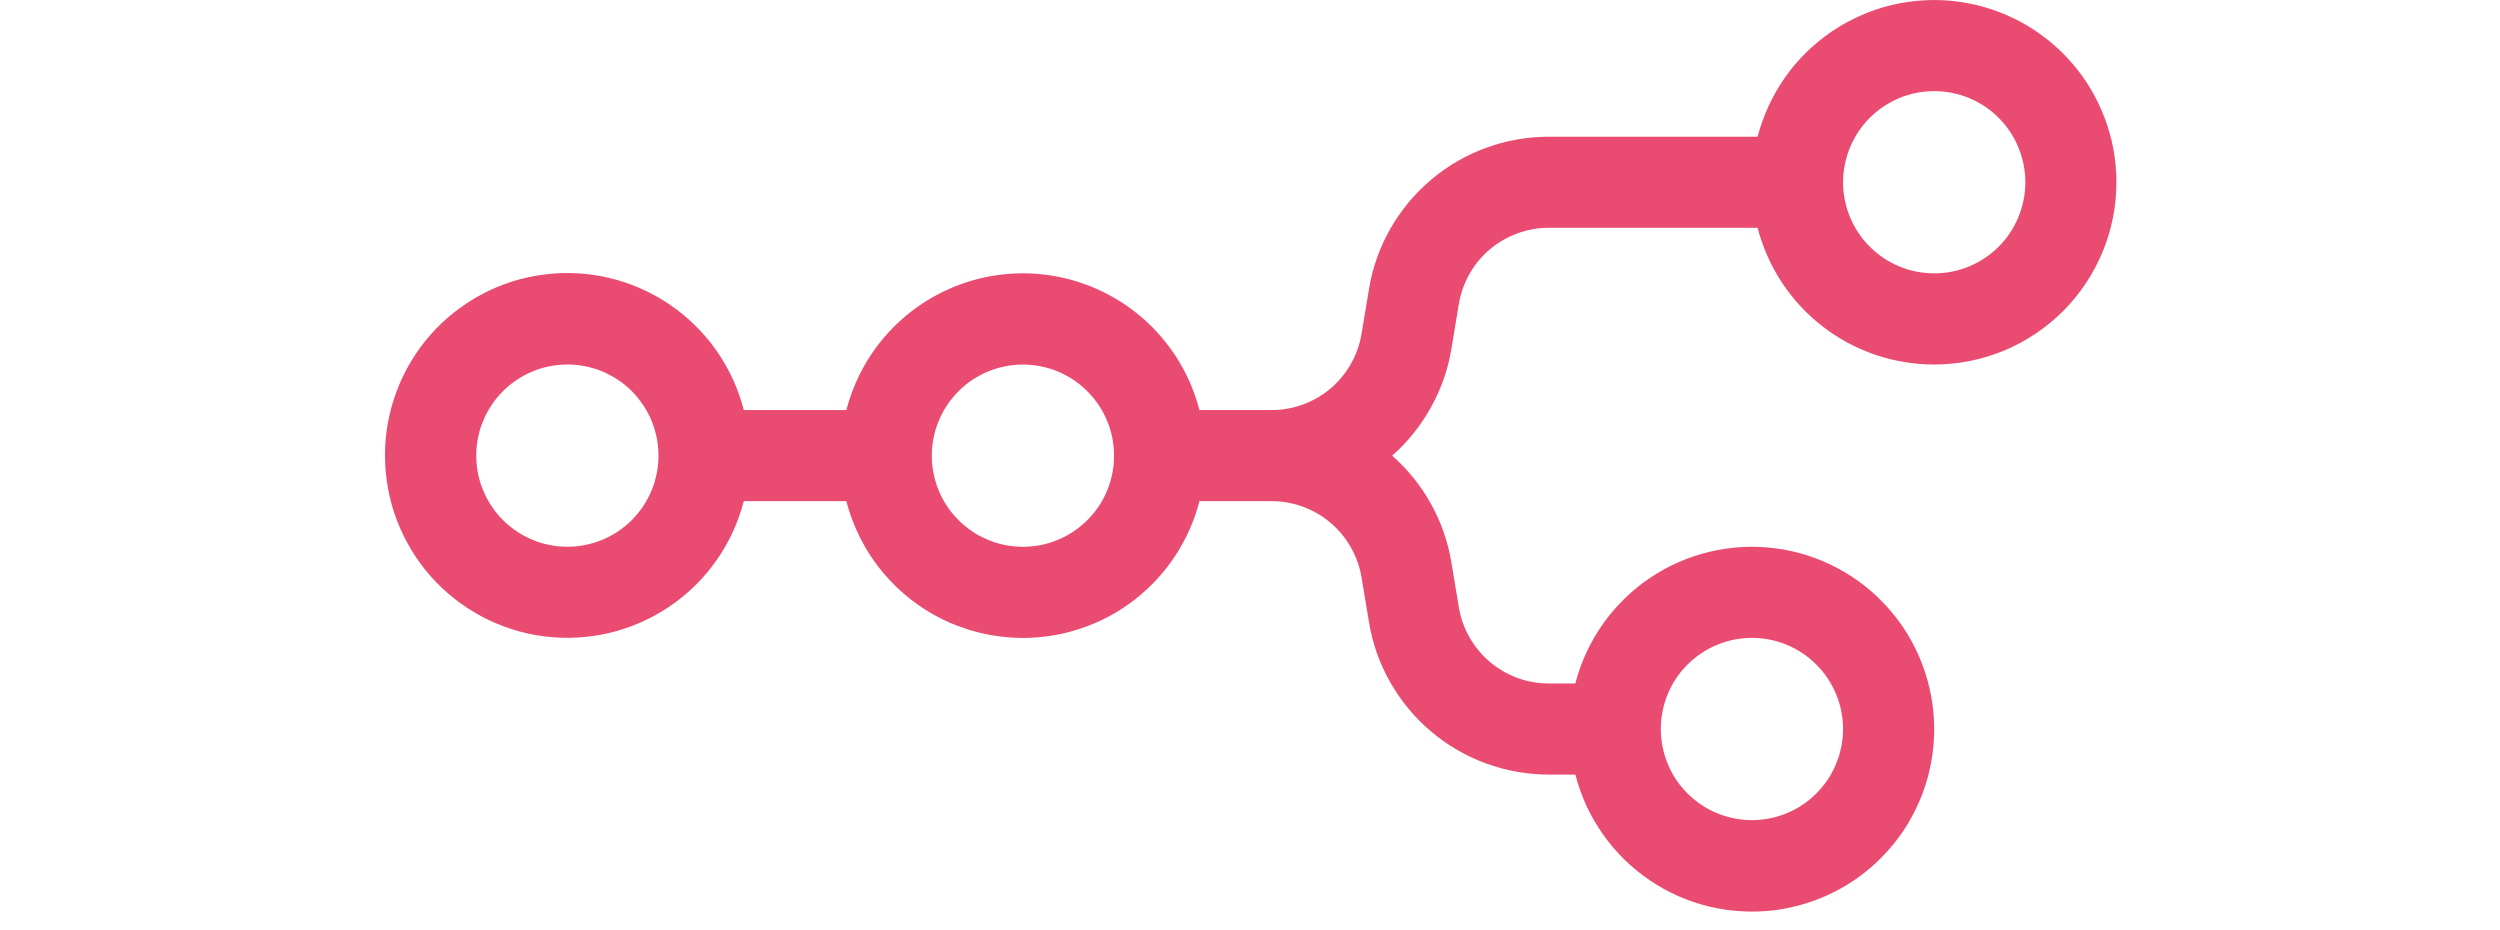 <svg xmlns="http://www.w3.org/2000/svg" xmlns:xlink="http://www.w3.org/1999/xlink" width="172" zoomAndPan="magnify" viewBox="0 0 129 48" height="64" preserveAspectRatio="xMidYMid meet" version="1.0"><defs><clipPath id="c55d1ca736"><path d="M 19 0 L 110 0 L 110 47.02 L 19 47.02 Z M 19 0 " clip-rule="nonzero"/></clipPath></defs><g clip-path="url(#c55d1ca736)"><path fill="#ea4b71" d="M 99.805 18.809 C 99.285 18.809 98.77 18.766 98.262 18.68 C 97.75 18.598 97.25 18.473 96.758 18.305 C 96.27 18.137 95.797 17.93 95.34 17.684 C 94.883 17.438 94.453 17.156 94.043 16.84 C 93.633 16.523 93.25 16.176 92.898 15.793 C 92.547 15.414 92.23 15.008 91.945 14.574 C 91.66 14.145 91.414 13.691 91.203 13.219 C 90.992 12.742 90.824 12.258 90.691 11.754 L 79.918 11.754 C 79.359 11.754 78.82 11.852 78.297 12.043 C 77.773 12.234 77.301 12.508 76.875 12.867 C 76.453 13.227 76.102 13.648 75.828 14.133 C 75.551 14.617 75.367 15.137 75.277 15.684 L 74.891 18.008 C 74.715 19.07 74.363 20.078 73.836 21.02 C 73.312 21.965 72.645 22.797 71.836 23.512 C 72.645 24.227 73.312 25.055 73.84 26 C 74.363 26.945 74.715 27.953 74.891 29.016 L 75.277 31.336 C 75.367 31.887 75.551 32.402 75.828 32.887 C 76.102 33.371 76.453 33.793 76.875 34.152 C 77.301 34.512 77.773 34.785 78.297 34.98 C 78.82 35.172 79.359 35.266 79.918 35.266 L 81.289 35.266 C 81.43 34.715 81.621 34.184 81.859 33.668 C 82.098 33.152 82.383 32.664 82.707 32.199 C 83.035 31.738 83.402 31.305 83.805 30.91 C 84.211 30.512 84.648 30.152 85.117 29.836 C 85.59 29.516 86.082 29.242 86.602 29.012 C 87.121 28.785 87.656 28.605 88.211 28.473 C 88.762 28.34 89.32 28.258 89.887 28.227 C 90.453 28.195 91.02 28.219 91.582 28.289 C 92.145 28.359 92.695 28.48 93.238 28.652 C 93.777 28.824 94.301 29.043 94.801 29.309 C 95.301 29.574 95.777 29.883 96.223 30.234 C 96.668 30.586 97.078 30.977 97.453 31.402 C 97.828 31.828 98.164 32.281 98.457 32.77 C 98.746 33.254 98.996 33.762 99.195 34.293 C 99.395 34.824 99.547 35.371 99.648 35.926 C 99.754 36.484 99.805 37.047 99.805 37.617 C 99.805 38.184 99.754 38.75 99.652 39.309 C 99.551 39.867 99.402 40.414 99.203 40.945 C 99 41.477 98.754 41.984 98.465 42.473 C 98.172 42.961 97.836 43.418 97.461 43.844 C 97.086 44.27 96.676 44.66 96.23 45.012 C 95.785 45.367 95.309 45.676 94.809 45.941 C 94.305 46.207 93.785 46.426 93.242 46.598 C 92.699 46.77 92.148 46.891 91.586 46.965 C 91.02 47.035 90.453 47.055 89.887 47.023 C 89.32 46.992 88.758 46.914 88.207 46.781 C 87.656 46.648 87.117 46.465 86.598 46.238 C 86.078 46.008 85.582 45.73 85.113 45.414 C 84.645 45.094 84.207 44.734 83.801 44.336 C 83.395 43.938 83.031 43.504 82.703 43.039 C 82.379 42.574 82.094 42.082 81.855 41.566 C 81.621 41.051 81.43 40.52 81.289 39.969 L 79.918 39.969 C 79.363 39.969 78.816 39.918 78.273 39.824 C 77.73 39.727 77.199 39.582 76.68 39.395 C 76.16 39.203 75.664 38.969 75.184 38.691 C 74.707 38.414 74.258 38.098 73.836 37.738 C 73.414 37.383 73.027 36.992 72.676 36.566 C 72.324 36.141 72.012 35.688 71.738 35.207 C 71.465 34.727 71.238 34.227 71.051 33.707 C 70.867 33.188 70.73 32.652 70.641 32.109 L 70.254 29.789 C 70.164 29.242 69.98 28.727 69.703 28.242 C 69.43 27.758 69.078 27.336 68.656 26.977 C 68.23 26.613 67.754 26.34 67.234 26.148 C 66.711 25.957 66.172 25.859 65.613 25.859 L 61.891 25.859 C 61.762 26.363 61.59 26.852 61.383 27.324 C 61.172 27.797 60.926 28.25 60.641 28.684 C 60.355 29.117 60.035 29.523 59.684 29.902 C 59.332 30.281 58.953 30.629 58.543 30.949 C 58.133 31.266 57.699 31.547 57.246 31.793 C 56.789 32.039 56.316 32.246 55.824 32.41 C 55.336 32.578 54.836 32.707 54.324 32.789 C 53.812 32.875 53.301 32.918 52.781 32.918 C 52.266 32.918 51.75 32.875 51.238 32.789 C 50.727 32.707 50.227 32.578 49.738 32.41 C 49.246 32.246 48.773 32.039 48.316 31.793 C 47.863 31.547 47.43 31.266 47.02 30.949 C 46.609 30.629 46.23 30.281 45.879 29.902 C 45.527 29.523 45.207 29.117 44.922 28.684 C 44.641 28.25 44.391 27.797 44.184 27.324 C 43.973 26.852 43.801 26.363 43.672 25.859 L 38.379 25.859 C 38.238 26.41 38.047 26.941 37.809 27.457 C 37.57 27.973 37.289 28.461 36.961 28.926 C 36.633 29.391 36.27 29.82 35.863 30.219 C 35.457 30.617 35.02 30.973 34.551 31.293 C 34.082 31.609 33.586 31.883 33.066 32.113 C 32.547 32.344 32.012 32.523 31.461 32.656 C 30.91 32.785 30.348 32.867 29.781 32.898 C 29.215 32.93 28.652 32.91 28.086 32.836 C 27.523 32.766 26.973 32.645 26.434 32.473 C 25.891 32.301 25.371 32.082 24.867 31.816 C 24.367 31.551 23.895 31.242 23.449 30.891 C 23 30.539 22.59 30.152 22.215 29.727 C 21.84 29.301 21.508 28.844 21.215 28.359 C 20.922 27.871 20.676 27.363 20.473 26.832 C 20.273 26.301 20.121 25.758 20.02 25.199 C 19.918 24.641 19.867 24.078 19.867 23.512 C 19.863 22.941 19.914 22.379 20.016 21.82 C 20.117 21.258 20.266 20.715 20.469 20.184 C 20.668 19.648 20.914 19.141 21.207 18.652 C 21.5 18.164 21.832 17.707 22.207 17.281 C 22.582 16.855 22.992 16.465 23.441 16.113 C 23.887 15.762 24.359 15.453 24.863 15.184 C 25.363 14.918 25.887 14.699 26.426 14.527 C 26.969 14.355 27.523 14.234 28.086 14.164 C 28.648 14.09 29.215 14.07 29.781 14.102 C 30.352 14.133 30.91 14.215 31.461 14.348 C 32.016 14.48 32.551 14.66 33.07 14.891 C 33.59 15.121 34.086 15.395 34.555 15.715 C 35.027 16.035 35.465 16.391 35.867 16.793 C 36.273 17.191 36.641 17.621 36.965 18.086 C 37.293 18.551 37.574 19.043 37.812 19.559 C 38.051 20.074 38.238 20.609 38.379 21.16 L 43.672 21.16 C 43.801 20.656 43.973 20.172 44.184 19.695 C 44.391 19.223 44.641 18.77 44.922 18.336 C 45.207 17.906 45.527 17.5 45.879 17.117 C 46.23 16.738 46.609 16.391 47.02 16.074 C 47.43 15.754 47.863 15.473 48.316 15.23 C 48.773 14.984 49.246 14.777 49.738 14.609 C 50.227 14.441 50.727 14.316 51.238 14.23 C 51.75 14.145 52.266 14.102 52.781 14.102 C 53.301 14.102 53.812 14.145 54.324 14.23 C 54.836 14.316 55.336 14.441 55.824 14.609 C 56.316 14.777 56.789 14.984 57.246 15.23 C 57.699 15.473 58.133 15.754 58.543 16.074 C 58.953 16.391 59.332 16.738 59.684 17.117 C 60.035 17.5 60.355 17.906 60.641 18.336 C 60.926 18.77 61.172 19.223 61.383 19.695 C 61.59 20.172 61.762 20.656 61.891 21.16 L 65.613 21.16 C 66.172 21.16 66.711 21.062 67.234 20.871 C 67.754 20.68 68.23 20.406 68.656 20.047 C 69.078 19.688 69.43 19.266 69.703 18.781 C 69.98 18.297 70.164 17.777 70.254 17.23 L 70.641 14.91 C 70.73 14.363 70.867 13.832 71.051 13.312 C 71.238 12.789 71.465 12.289 71.738 11.809 C 72.012 11.332 72.324 10.879 72.676 10.453 C 73.031 10.027 73.418 9.637 73.84 9.281 C 74.258 8.922 74.707 8.605 75.188 8.328 C 75.664 8.051 76.16 7.816 76.68 7.629 C 77.199 7.438 77.73 7.293 78.273 7.199 C 78.816 7.102 79.363 7.055 79.918 7.055 L 90.691 7.055 C 90.836 6.504 91.027 5.973 91.266 5.457 C 91.504 4.941 91.785 4.453 92.113 3.988 C 92.438 3.523 92.805 3.094 93.211 2.695 C 93.617 2.297 94.055 1.941 94.523 1.621 C 94.992 1.305 95.488 1.031 96.008 0.801 C 96.527 0.57 97.062 0.391 97.613 0.258 C 98.164 0.129 98.723 0.047 99.293 0.016 C 99.859 -0.016 100.422 0.004 100.984 0.078 C 101.547 0.148 102.102 0.27 102.641 0.441 C 103.184 0.613 103.703 0.832 104.207 1.098 C 104.707 1.363 105.18 1.672 105.625 2.023 C 106.07 2.375 106.48 2.762 106.855 3.188 C 107.234 3.613 107.566 4.07 107.859 4.555 C 108.152 5.043 108.398 5.551 108.598 6.082 C 108.801 6.613 108.953 7.156 109.055 7.715 C 109.156 8.273 109.207 8.836 109.207 9.402 C 109.207 10.023 109.148 10.633 109.027 11.238 C 108.906 11.844 108.727 12.434 108.492 13.004 C 108.254 13.574 107.965 14.117 107.621 14.629 C 107.281 15.141 106.891 15.617 106.453 16.055 C 106.016 16.492 105.543 16.879 105.027 17.223 C 104.516 17.566 103.973 17.855 103.402 18.094 C 102.832 18.328 102.242 18.508 101.637 18.629 C 101.031 18.746 100.422 18.809 99.805 18.809 M 99.805 14.105 C 100.113 14.105 100.418 14.078 100.723 14.016 C 101.023 13.957 101.316 13.867 101.602 13.75 C 101.891 13.629 102.16 13.484 102.418 13.312 C 102.672 13.145 102.91 12.949 103.129 12.73 C 103.348 12.512 103.543 12.273 103.715 12.016 C 103.887 11.762 104.031 11.488 104.148 11.203 C 104.266 10.918 104.355 10.625 104.418 10.32 C 104.477 10.02 104.508 9.715 104.508 9.402 C 104.508 9.094 104.477 8.789 104.418 8.488 C 104.355 8.184 104.266 7.891 104.148 7.605 C 104.031 7.32 103.887 7.047 103.715 6.793 C 103.543 6.535 103.348 6.297 103.129 6.078 C 102.91 5.859 102.672 5.664 102.418 5.492 C 102.16 5.324 101.891 5.176 101.602 5.059 C 101.316 4.941 101.023 4.852 100.723 4.793 C 100.418 4.73 100.113 4.703 99.805 4.703 C 99.496 4.703 99.188 4.73 98.887 4.793 C 98.582 4.852 98.289 4.941 98.004 5.059 C 97.719 5.18 97.449 5.324 97.191 5.496 C 96.934 5.668 96.699 5.863 96.48 6.078 C 96.262 6.297 96.066 6.535 95.895 6.793 C 95.723 7.051 95.578 7.32 95.461 7.605 C 95.344 7.891 95.254 8.184 95.195 8.488 C 95.133 8.789 95.102 9.094 95.102 9.402 C 95.102 9.711 95.133 10.02 95.195 10.32 C 95.254 10.625 95.344 10.918 95.461 11.203 C 95.578 11.488 95.723 11.758 95.895 12.016 C 96.066 12.273 96.262 12.512 96.48 12.727 C 96.699 12.945 96.934 13.141 97.191 13.312 C 97.449 13.484 97.719 13.629 98.004 13.746 C 98.289 13.867 98.582 13.957 98.887 14.016 C 99.188 14.074 99.496 14.105 99.805 14.105 M 29.273 28.211 C 29.582 28.211 29.887 28.184 30.191 28.121 C 30.492 28.062 30.789 27.973 31.074 27.855 C 31.359 27.738 31.629 27.594 31.887 27.422 C 32.145 27.25 32.383 27.055 32.602 26.836 C 32.816 26.617 33.012 26.379 33.184 26.125 C 33.355 25.867 33.5 25.594 33.621 25.309 C 33.738 25.023 33.828 24.73 33.887 24.43 C 33.949 24.125 33.977 23.82 33.977 23.512 C 33.977 23.203 33.949 22.895 33.887 22.594 C 33.828 22.289 33.738 21.996 33.621 21.711 C 33.5 21.426 33.355 21.152 33.184 20.898 C 33.012 20.641 32.816 20.402 32.602 20.184 C 32.383 19.965 32.145 19.77 31.887 19.598 C 31.629 19.43 31.359 19.285 31.074 19.164 C 30.789 19.047 30.492 18.957 30.191 18.898 C 29.887 18.836 29.582 18.809 29.273 18.809 C 28.965 18.809 28.66 18.84 28.355 18.898 C 28.055 18.961 27.758 19.047 27.473 19.168 C 27.188 19.285 26.918 19.43 26.664 19.602 C 26.406 19.773 26.168 19.969 25.949 20.188 C 25.73 20.406 25.539 20.641 25.367 20.898 C 25.195 21.156 25.051 21.426 24.934 21.711 C 24.812 21.996 24.723 22.289 24.664 22.594 C 24.605 22.895 24.574 23.203 24.574 23.512 C 24.574 23.82 24.605 24.125 24.664 24.426 C 24.723 24.73 24.812 25.023 24.934 25.309 C 25.051 25.594 25.195 25.863 25.367 26.121 C 25.539 26.379 25.73 26.617 25.949 26.832 C 26.168 27.051 26.406 27.246 26.664 27.418 C 26.918 27.59 27.188 27.734 27.473 27.852 C 27.758 27.973 28.055 28.062 28.355 28.121 C 28.66 28.184 28.965 28.211 29.273 28.211 M 57.484 23.512 C 57.484 23.82 57.457 24.125 57.395 24.43 C 57.336 24.73 57.246 25.023 57.129 25.312 C 57.012 25.598 56.867 25.867 56.695 26.125 C 56.523 26.383 56.328 26.617 56.109 26.836 C 55.891 27.055 55.652 27.25 55.395 27.422 C 55.141 27.594 54.867 27.738 54.582 27.855 C 54.297 27.977 54.004 28.066 53.699 28.125 C 53.398 28.184 53.094 28.215 52.781 28.215 C 52.473 28.215 52.168 28.184 51.867 28.125 C 51.562 28.066 51.27 27.977 50.984 27.855 C 50.699 27.738 50.426 27.594 50.168 27.422 C 49.914 27.25 49.676 27.055 49.457 26.836 C 49.238 26.617 49.043 26.383 48.871 26.125 C 48.699 25.867 48.555 25.598 48.438 25.312 C 48.32 25.023 48.23 24.73 48.172 24.43 C 48.109 24.125 48.082 23.82 48.082 23.512 C 48.082 23.203 48.113 22.895 48.172 22.594 C 48.23 22.289 48.32 21.996 48.441 21.711 C 48.559 21.426 48.703 21.156 48.875 20.898 C 49.047 20.645 49.242 20.406 49.461 20.188 C 49.676 19.969 49.914 19.773 50.172 19.602 C 50.43 19.434 50.699 19.285 50.984 19.168 C 51.27 19.051 51.562 18.961 51.867 18.902 C 52.168 18.84 52.473 18.812 52.781 18.812 C 53.09 18.812 53.398 18.84 53.699 18.902 C 54.004 18.961 54.297 19.051 54.582 19.168 C 54.867 19.285 55.137 19.434 55.395 19.602 C 55.652 19.773 55.887 19.969 56.105 20.188 C 56.324 20.406 56.52 20.645 56.691 20.898 C 56.863 21.156 57.008 21.426 57.125 21.711 C 57.246 21.996 57.332 22.289 57.395 22.594 C 57.453 22.895 57.484 23.203 57.484 23.512 M 95.102 37.617 C 95.102 37.926 95.07 38.23 95.012 38.535 C 94.949 38.836 94.863 39.129 94.742 39.414 C 94.625 39.699 94.48 39.973 94.309 40.23 C 94.137 40.484 93.941 40.723 93.723 40.941 C 93.508 41.16 93.27 41.355 93.012 41.527 C 92.754 41.699 92.484 41.844 92.199 41.961 C 91.914 42.078 91.621 42.168 91.316 42.227 C 91.016 42.289 90.707 42.32 90.398 42.32 C 90.09 42.32 89.785 42.289 89.48 42.227 C 89.18 42.168 88.887 42.078 88.602 41.961 C 88.316 41.844 88.043 41.699 87.789 41.527 C 87.531 41.355 87.293 41.16 87.074 40.941 C 86.855 40.723 86.66 40.484 86.488 40.23 C 86.316 39.973 86.172 39.699 86.055 39.414 C 85.938 39.129 85.848 38.836 85.789 38.535 C 85.727 38.23 85.699 37.926 85.699 37.617 C 85.699 37.309 85.727 37 85.789 36.699 C 85.848 36.395 85.938 36.102 86.055 35.816 C 86.172 35.531 86.316 35.262 86.488 35.004 C 86.66 34.746 86.855 34.512 87.074 34.293 C 87.293 34.074 87.531 33.879 87.785 33.707 C 88.043 33.535 88.316 33.391 88.602 33.273 C 88.887 33.152 89.18 33.066 89.48 33.004 C 89.785 32.945 90.09 32.914 90.398 32.914 C 90.707 32.914 91.016 32.945 91.316 33.004 C 91.621 33.066 91.914 33.152 92.199 33.273 C 92.484 33.391 92.754 33.535 93.012 33.707 C 93.27 33.879 93.508 34.074 93.723 34.293 C 93.941 34.512 94.137 34.746 94.309 35.004 C 94.48 35.262 94.625 35.531 94.742 35.816 C 94.863 36.102 94.949 36.395 95.012 36.699 C 95.07 37 95.102 37.309 95.102 37.617 " fill-opacity="1" fill-rule="evenodd"/></g></svg>